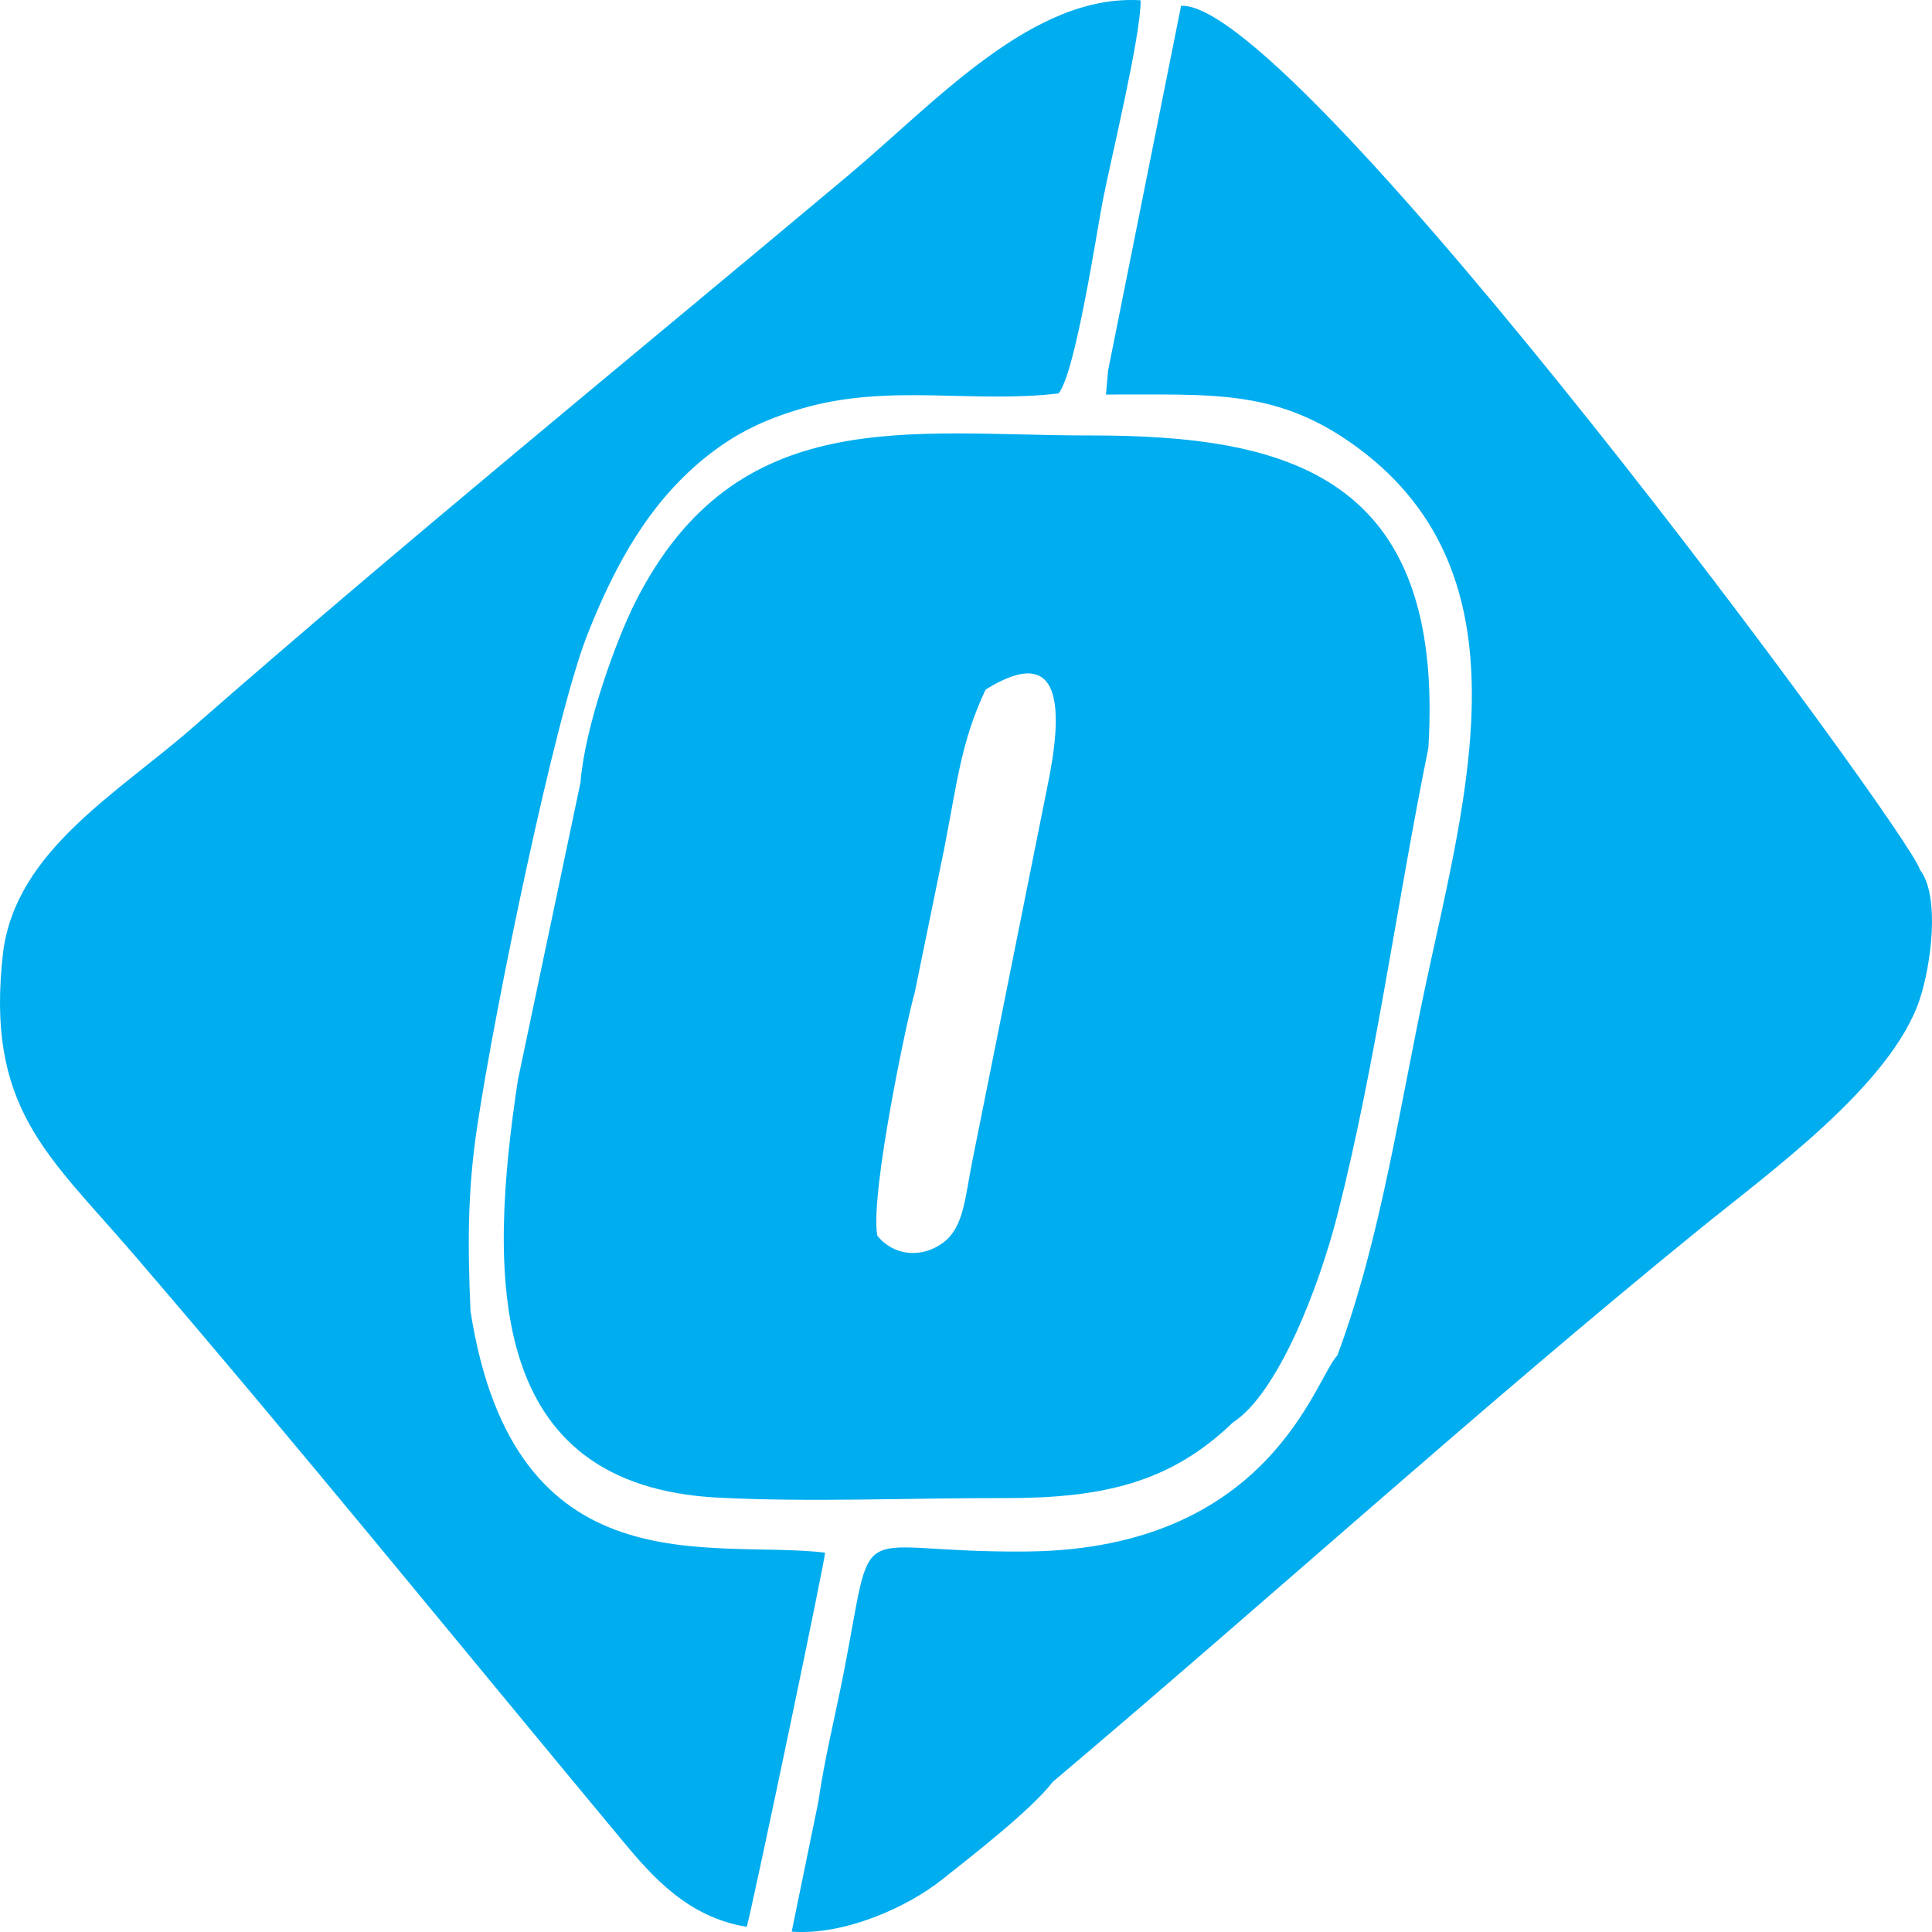 <svg width="120" height="120" fill="none" xmlns="http://www.w3.org/2000/svg"><path fill-rule="evenodd" clip-rule="evenodd" d="M61.217 42.83c4.838-3.006 4.847 1.243 3.806 6.183l-4.642 23.156c-.45 2.257-.517 4.065-1.806 5.019-1.344.994-3.082.816-4.085-.44-.475-2.623 1.97-14.005 2.314-15.045l1.844-9c.823-4.206 1.045-6.628 2.57-9.874ZM32.165 67.091c-1.852 12.26-2.004 25.184 12.436 25.93 5.744.295 11.959.015 17.758.028 6.131.013 10.323-.944 14.214-4.693 2.774-1.79 5.333-8.303 6.525-13.005 2.363-9.32 3.668-19.308 5.62-28.887 1.05-16.97-8.761-19.427-21.035-19.417-11.202.008-21.896-2.065-28.183 10.273-1.24 2.435-3.175 7.797-3.446 11.293l-3.889 18.479Z" fill="#00ADEF"/><path fill-rule="evenodd" clip-rule="evenodd" d="M51.247 96.437c-7.094-.843-19.303 2.423-22.023-15.002-.18-4.125-.185-7.44.403-11.381 1.117-7.483 4.84-25.515 6.854-30.63 1.787-4.535 3.95-8.33 7.454-11.11 1.779-1.412 3.57-2.268 5.85-2.935 5.408-1.583 10.566-.303 15.964-.943 1.06-1.282 2.398-10.215 2.748-11.987.53-2.68 2.372-10.268 2.35-12.432-6.7-.4-12.639 6.236-18.143 10.864C39.107 22.28 25.34 33.49 11.946 45.207 7.293 49.277 1.024 52.834.198 59.103c-1.138 9.692 2.765 12.6 8.037 18.729 10.233 11.9 20.345 24.373 30.414 36.482 1.88 2.264 4.092 4.779 7.738 5.364.698-2.858 4.88-22.887 4.86-23.24ZM65.383 110.679c13.326-11.254 26.692-23.373 40.142-34.305 4.415-3.588 11.964-9.019 13.716-14.313.687-2.08 1.289-6.392.006-8.042C118.794 51.932 80.532-.015 73.359.36l-4.534 22.657-.133 1.488c6.685.022 10.688-.388 15.715 3.36 10.614 7.917 6.697 21.358 4.16 33.23-1.646 7.698-2.805 15.884-5.503 23.098-1.367 1.362-4.122 12.006-19.226 12.173-11.262.125-9.443-2.643-11.44 7.561-.52 2.654-1.187 5.305-1.57 7.988l-1.655 8.064c3.266.241 7.16-1.507 9.318-3.218 1.852-1.468 5.575-4.357 6.892-6.08v-.001Z" fill="#00ADEF"/></svg>